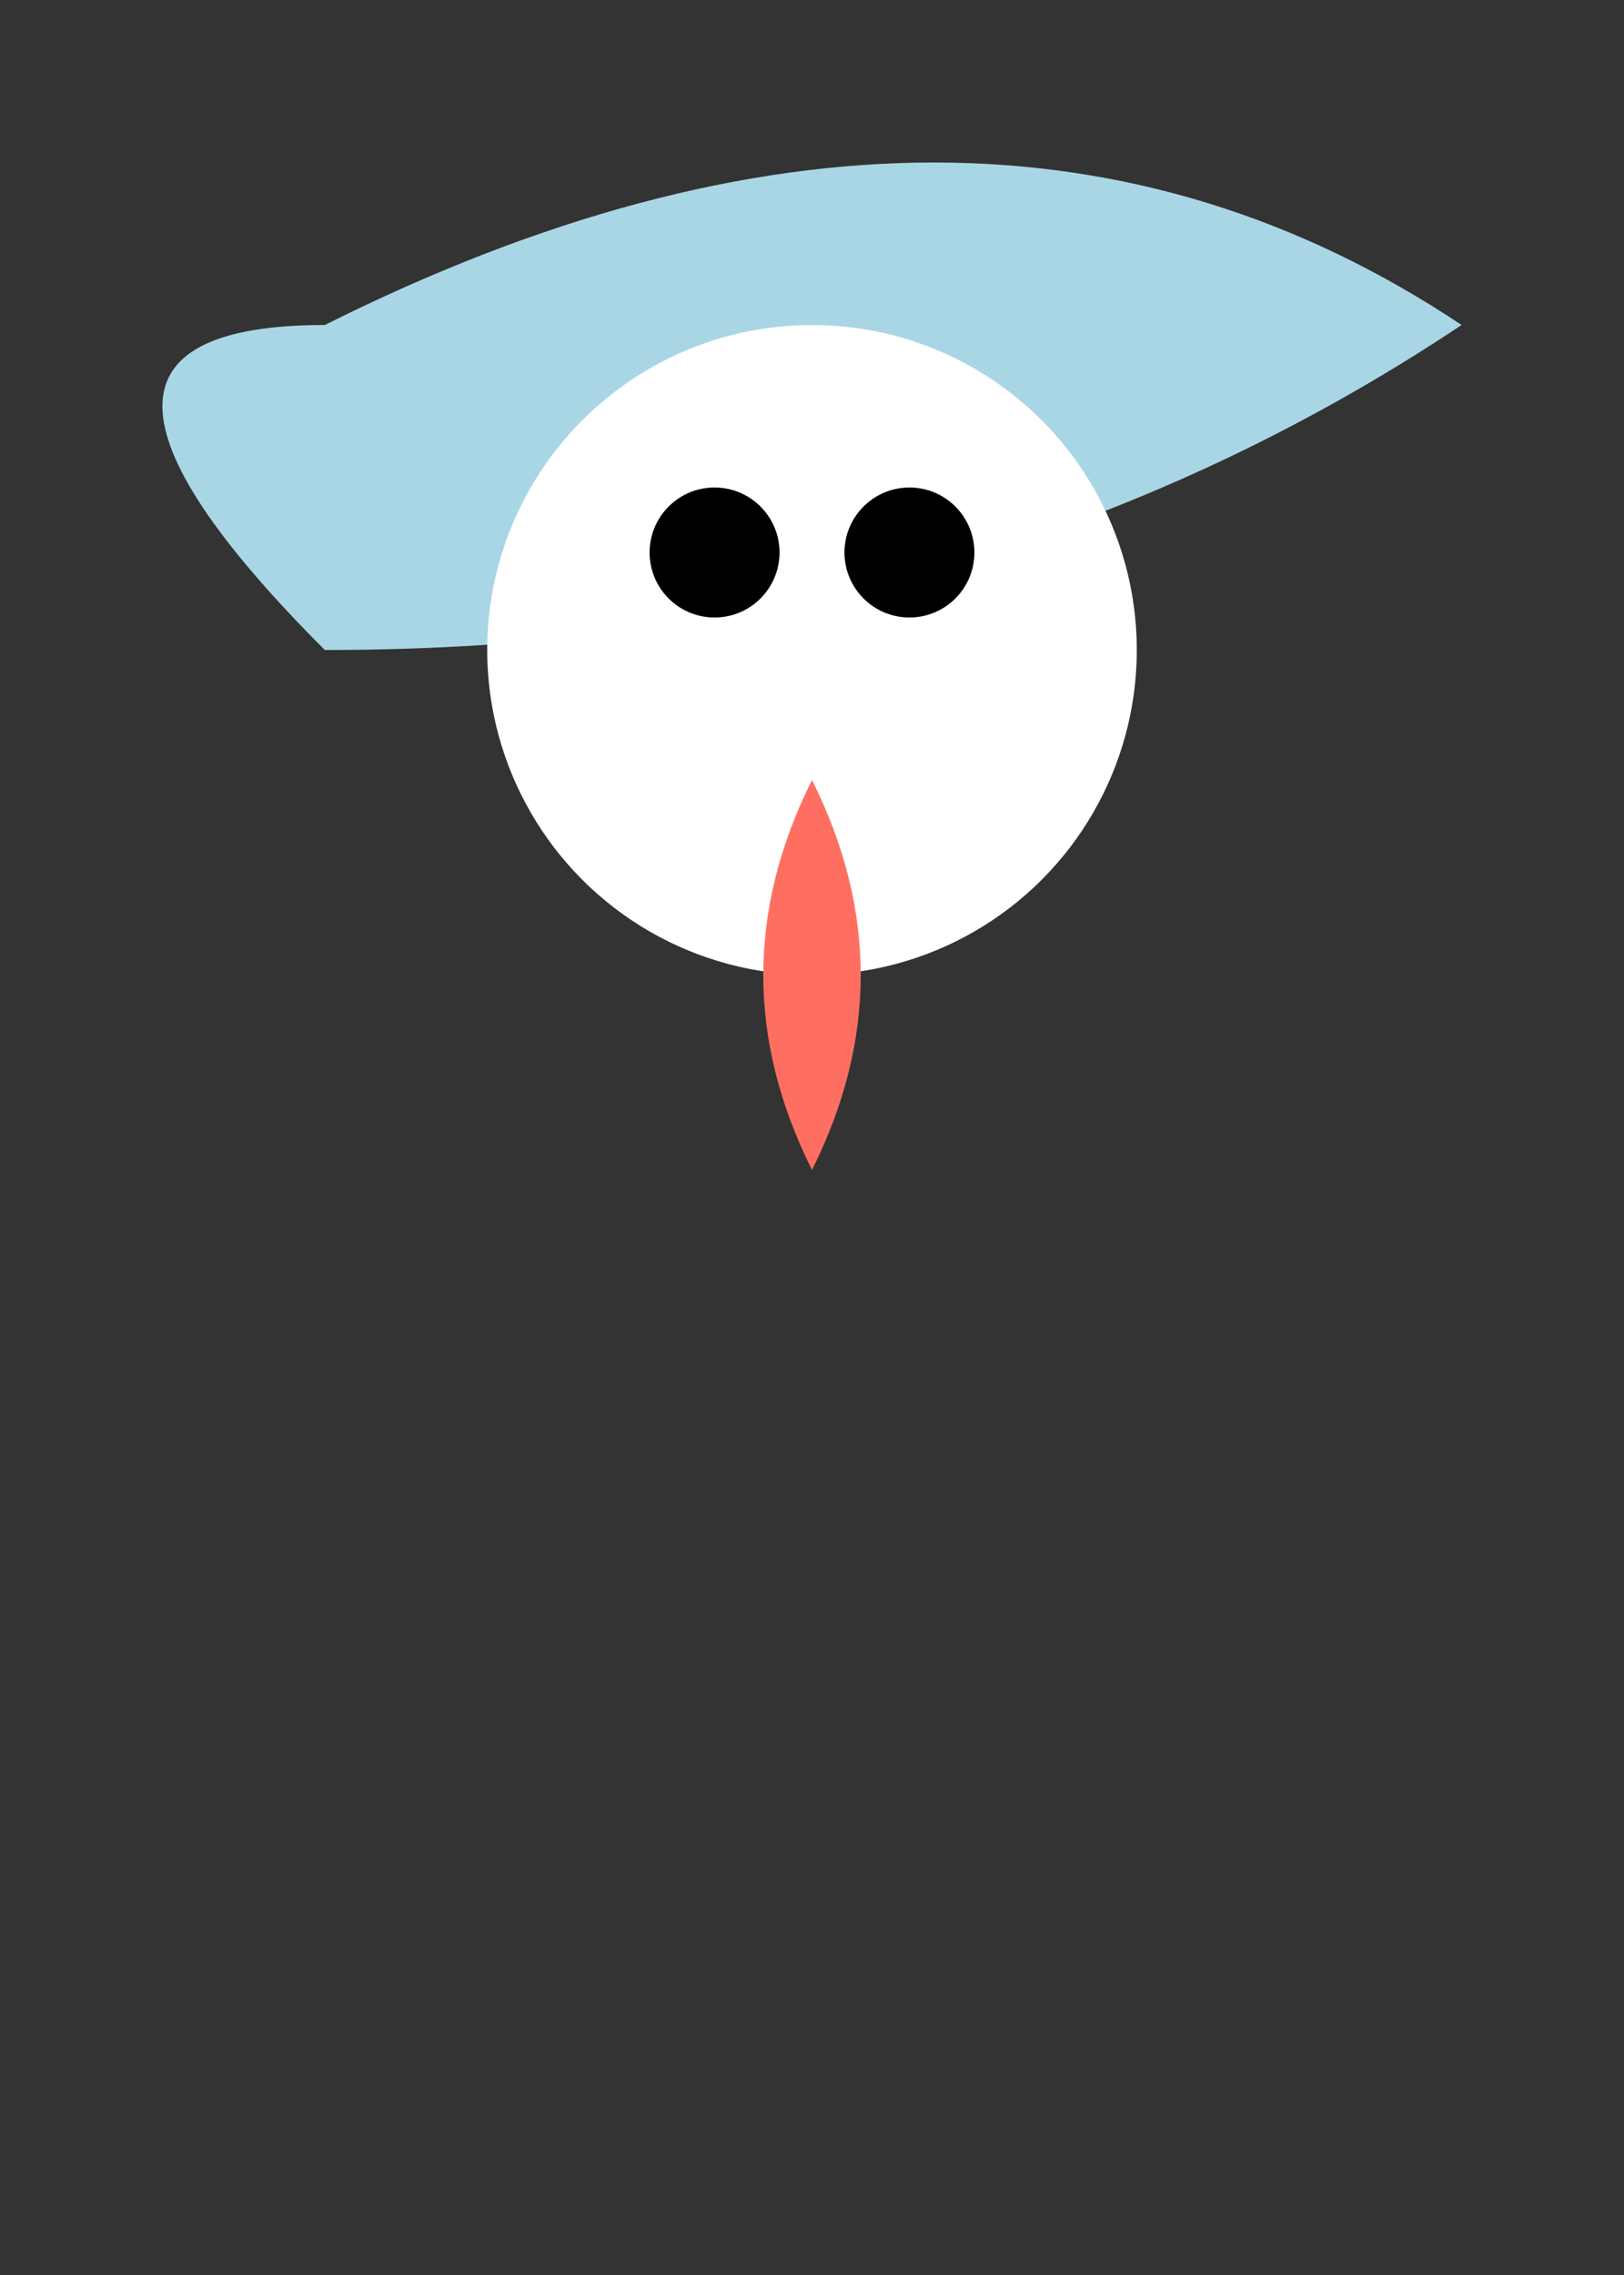 <svg xmlns="http://www.w3.org/2000/svg" viewBox="0 0 50 70">
  <rect x="0" y="0" width="50" height="70" fill="#333333" stroke="none"/>
  <!-- Body -->
  <path d="M10 10 Q30 0, 45 10 Q30 20, 10 20 Q0 10, 10 10" fill="#A9D6E5"/>

  <!-- Head -->
  <circle cx="25" cy="20" r="10" fill="#FFFFFF"/>

  <!-- Eyes -->
  <circle cx="22" cy="17" r="2" fill="#000000"/>
  <circle cx="28" cy="17" r="2" fill="#000000"/>

  <!-- Beak -->
  <path d="M25 24 Q28 30, 25 36 Q22 30, 25 24" fill="#FF6F61"/>
</svg>